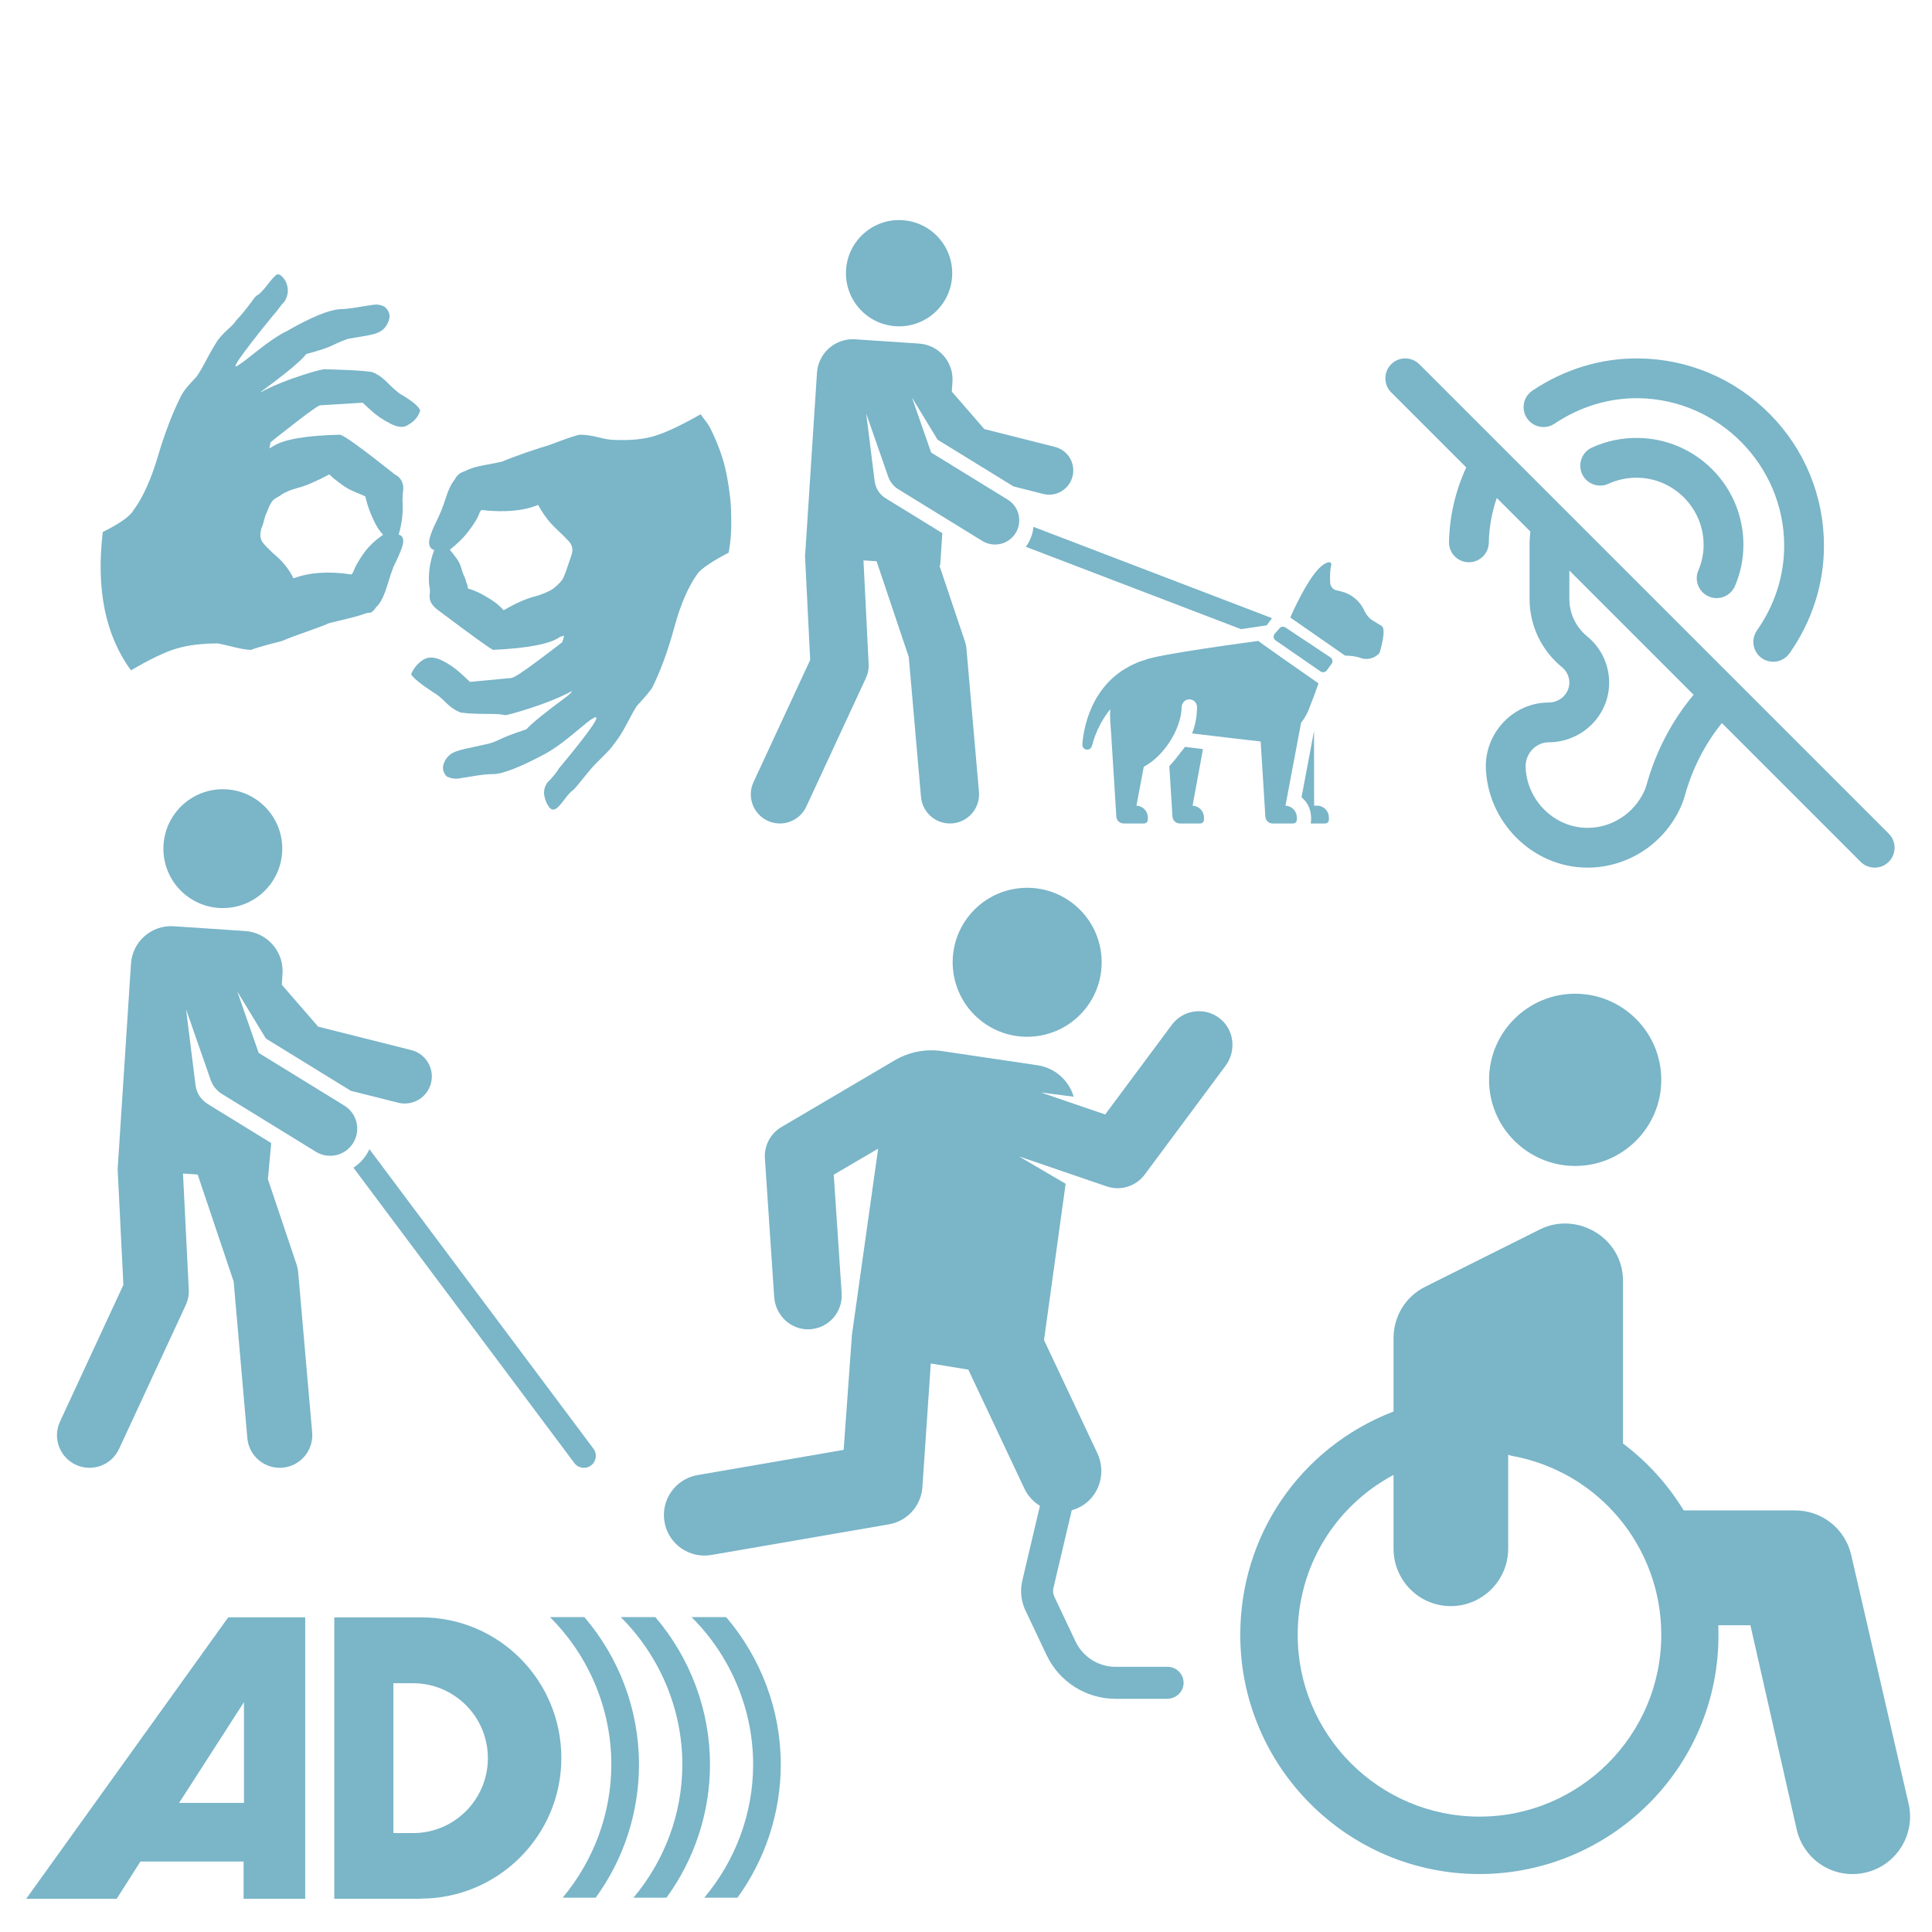 <?xml version="1.0" encoding="UTF-8" standalone="no"?>
<!-- Created with Inkscape (http://www.inkscape.org/) -->

<svg
   xmlns:dc="http://purl.org/dc/elements/1.1/"
   xmlns:cc="http://creativecommons.org/ns#"
   xmlns:rdf="http://www.w3.org/1999/02/22-rdf-syntax-ns#"
   xmlns:svg="http://www.w3.org/2000/svg"
   xmlns="http://www.w3.org/2000/svg"
   xmlns:sodipodi="http://sodipodi.sourceforge.net/DTD/sodipodi-0.dtd"
   xmlns:inkscape="http://www.inkscape.org/namespaces/inkscape"
   width="300mm"
   height="300mm"
   viewBox="0 0 300 300"
   version="1.1"
   id="svg8"
   inkscape:version="0.92.5 (2060ec1f9f, 2020-04-08)"
   sodipodi:docname="background.svg">
  <defs
     id="defs2">
    <inkscape:perspective
       id="perspective5302"
       inkscape:persp3d-origin="372.04725 : 350.78738 : 1"
       inkscape:vp_z="744.09449 : 526.18107 : 1"
       inkscape:vp_y="0 : 999.99996 : 0"
       inkscape:vp_x="0 : 526.18107 : 1"
       sodipodi:type="inkscape:persp3d" />
  </defs>
  <sodipodi:namedview
     id="base"
     pagecolor="#ffffff"
     bordercolor="#666666"
     borderopacity="1.0"
     inkscape:pageopacity="0.0"
     inkscape:pageshadow="2"
     inkscape:zoom="0.7"
     inkscape:cx="680.22968"
     inkscape:cy="558.0171"
     inkscape:document-units="mm"
     inkscape:current-layer="layer1"
     showgrid="false"
     inkscape:window-width="1848"
     inkscape:window-height="1016"
     inkscape:window-x="72"
     inkscape:window-y="27"
     inkscape:window-maximized="1"
     width="300mm" />
  <g
     inkscape:label="Calque 1"
     inkscape:groupmode="layer"
     id="layer1"
     transform="translate(0,3)">
    <g
       id="g3879"
       transform="matrix(0.192,0,0,0.192,116.584,28.894)"
       style="fill:#7ab5c8;fill-opacity:1">
      <path
         id="path3861"
         d="m 457.95,485.47 h -2.37 l -0.076,-60.415 -10.103,53.644 c 8.861,7.224 7.625,17.615 7.733,18.126 0,1.048 -0.117,2.068 -0.328,3.054 h 11.662 c 1.687,0 3.054,-1.367 3.054,-3.054 v -1.782 c 0.001,-5.288 -4.285,-9.573 -9.572,-9.573 z"
         inkscape:connector-curvature="0"
         style="fill:#7ab5c8;fill-opacity:1" />
      <path
         id="path3863"
         d="m 417.213,339.626 c 1.526,-2.062 2.955,-3.99 4.302,-5.804 L 228.569,259.967 c -0.397,4.706 -1.865,9.393 -4.508,13.69 -0.521,0.847 -1.079,1.656 -1.665,2.435 l 174.02,66.611 z"
         inkscape:connector-curvature="0"
         style="fill:#7ab5c8;fill-opacity:1" />
      <g
         id="g3867"
         style="fill:#7ab5c8;fill-opacity:1">
        <path
           id="path3865"
           d="m 347.37,442.674 c -2.566,3.55 -5.614,7.275 -8.894,10.88 l 2.549,40.766 c 0.195,3.122 2.783,5.558 5.91,5.558 h 16.512 c 1.687,0 3.055,-1.367 3.055,-3.054 v -1.782 c 0,-5.166 -4.095,-9.364 -9.214,-9.554 l 8.388,-45.759 c 0,0 -9.971,-1.235 -14.538,-1.808 -1.17,1.681 -2.43,3.266 -3.768,4.753 z"
           inkscape:connector-curvature="0"
           style="fill:#7ab5c8;fill-opacity:1" />
      </g>
      <path
         id="path3869"
         d="m 510.446,340.287 -7.302,-4.47 c -3.046,-1.865 -5.382,-4.653 -6.848,-7.909 -3.534,-7.846 -10.538,-13.735 -19.09,-15.767 l -4.307,-1.023 c -2.487,-0.949 -4.174,-3.269 -4.332,-5.926 -0.134,-2.256 -0.185,-4.634 -0.085,-6.974 0.11,-2.593 0.405,-5.137 0.981,-7.409 0.326,-1.288 -0.831,-2.493 -2.134,-2.234 -3.969,0.789 -8.161,4.803 -12.104,10.081 -9.508,12.725 -18.938,34.632 -18.938,34.632 l 44.3,30.807 c 3.547,0 8.764,0.52 12.344,1.826 1.597,0.583 3.25,0.866 4.887,0.866 4.002,0 7.906,-1.69 10.65,-4.814 0,10e-4 5.833,-18.235 1.978,-21.686 z"
         inkscape:connector-curvature="0"
         style="fill:#7ab5c8;fill-opacity:1" />
      <path
         id="path3871"
         d="m 424.449,351.831 36.317,25.063 c 1.637,1.13 3.875,0.754 5.053,-0.849 l 3.87,-5.266 c 1.243,-1.692 0.821,-4.079 -0.927,-5.241 l -36.36,-24.175 c -1.536,-1.022 -3.592,-0.747 -4.806,0.642 l -3.827,4.378 c -1.446,1.654 -1.128,4.199 0.68,5.448 z"
         inkscape:connector-curvature="0"
         style="fill:#7ab5c8;fill-opacity:1" />
      <path
         id="path3873"
         d="m 214.206,264.947 c 5.674,-9.222 2.797,-21.298 -6.425,-26.971 l -61.941,-38.107 -15.477,-44.434 20.705,34.066 61.396,37.771 23.955,6.086 c 10.502,2.644 21.155,-3.729 23.797,-14.227 2.643,-10.5 -3.727,-21.155 -14.227,-23.797 l -57.128,-14.436 -26.299,-30.295 0.532,-7.951 c 1.07,-15.995 -11.03,-29.829 -27.025,-30.898 l -51.647,-3.453 c -15.995,-1.069 -29.828,11.03 -30.898,27.024 l -9.656,148.61 c 0,0 2.793,56.228 4.157,83.663 L 2.188,466.45 c -5.466,11.788 -0.341,25.774 11.447,31.24 11.787,5.465 25.774,0.341 31.24,-11.447 l 48.278,-104.12 c 1.605,-3.46 2.343,-7.259 2.154,-11.068 l -4.185,-83.96 10.606,0.709 26.032,77.413 9.88,113.175 c 1.125,12.887 12.478,22.524 25.483,21.391 12.944,-1.13 22.521,-12.539 21.391,-25.483 L 174.39,358.332 c -0.162,-1.856 -0.544,-3.687 -1.138,-5.453 l -20.741,-61.679 0.647,0.043 1.75,-26.175 c -12.978,-7.984 -31.921,-19.638 -45.955,-28.272 -5.006,-3.08 -8.066,-8.225 -8.771,-13.632 l -6.847,-54.833 17.773,51.027 c 1.485,4.263 4.396,7.884 8.241,10.249 l 67.886,41.765 c 9.182,5.649 21.272,2.838 26.971,-6.425 z"
         inkscape:connector-curvature="0"
         style="fill:#7ab5c8;fill-opacity:1" />
      <path
         id="path3875"
         d="M 117.057,97.712 C 140.735,99.295 161.212,81.384 162.796,57.706 164.379,34.029 146.468,13.551 122.791,11.968 99.114,10.385 78.636,28.296 77.053,51.973 75.469,75.651 93.38,96.128 117.057,97.712 Z"
         inkscape:connector-curvature="0"
         style="fill:#7ab5c8;fill-opacity:1" />
      <path
         id="path3877"
         d="m 451.053,408.16 c 2.878,-7.115 5.659,-14.673 8.095,-21.601 -49.285,-34.284 -48.669,-34.3 -48.669,-34.3 0,0 -82.815,10.85 -91.921,15.462 -4.153,0.858 -14.441,5.306 -21.928,11.163 -6.147,4.729 -11.289,10.487 -15.304,16.7 -0.002,0.003 -0.004,0.006 -0.006,0.009 -4.06,6.2 -7.002,12.859 -9.166,19.61 -2.052,6.452 -3.619,14.024 -4.004,20.815 -0.115,2.003 1.322,3.859 3.453,4.127 1.998,0.251 3.837,-1.162 4.328,-3.115 l 0.023,-0.092 c 1.458,-5.786 3.848,-11.886 6.76,-17.377 2.328,-4.368 5.02,-8.472 8.083,-12.125 -0.676,8.139 0.204,11.601 0.746,21.623 0.787,12.592 2.984,47.729 4.08,65.264 v 0.003 c 0.195,3.126 2.784,5.552 5.916,5.552 h 16.506 c 1.687,0 3.054,-1.368 3.054,-3.054 v -1.782 c 0,-5.166 -4.095,-9.364 -9.214,-9.554 0.738,-3.919 5.923,-31.45 5.923,-31.45 15.947,-8.442 30.181,-30.057 30.653,-48.171 0.081,-3.126 2.258,-5.909 5.358,-6.32 3.805,-0.505 7.053,2.442 7.053,6.147 0,7.625 -1.427,14.856 -3.966,21.344 17.898,2.235 55.44,6.531 55.44,6.531 l 3.798,60.754 c 0.195,3.12 2.78,5.556 5.906,5.558 18.211,0.012 16.961,0.073 17.705,-0.242 2.187,-0.925 1.865,-3.087 1.865,-4.602 -0.003,-5.059 -4.003,-9.355 -9.213,-9.549 0,0 0,0 -10e-4,0 l 12.639,-67.11 c 2.449,-3.038 4.488,-6.461 6.008,-10.218 z"
         inkscape:connector-curvature="0"
         style="fill:#7ab5c8;fill-opacity:1" />
    </g>
    <g
       id="g4146"
       transform="matrix(0.1,0,0,0.1,10.748,23.457)"
       style="fill:#7ab5c8;fill-opacity:1">
      <g
         id="g4114"
         style="fill:#7ab5c8;fill-opacity:1"
         transform="translate(38.523,77.046)">
        <g
           id="g4112"
           style="fill:#7ab5c8;fill-opacity:1">
          <g
             id="g4110"
             style="fill:#7ab5c8;fill-opacity:1">
            <path
               id="path4106"
               d="m 311.7,315.5 c 23.9,-18.6 37.1,-27.8 39.8,-27.8 l 65.6,-4 12.9,11.9 c 8.6,8 18.9,14.9 30.8,20.9 11.9,6 21.2,6.3 27.8,1 9.3,-5.3 15.3,-12.6 17.9,-21.9 -2.6,-6.6 -13.3,-15.3 -31.8,-25.9 -5.3,-4 -11.9,-9.9 -19.9,-17.9 -8,-8 -15.9,-13.3 -23.9,-15.9 -9.3,-1.3 -22.2,-2.3 -38.8,-3 -16.6,-0.7 -26.9,-1 -30.8,-1 -2.7,-1.3 -15.3,1.7 -37.8,9 -22.5,7.3 -41.8,14.9 -57.7,22.9 -9.3,5.3 -9.3,4.6 0,-2 35.8,-26.5 57,-44.4 63.7,-53.7 19.9,-5.3 33.8,-9.9 41.8,-13.9 8,-4 15.9,-7.3 23.9,-9.9 25.2,-4 39.1,-6.6 41.8,-8 9.3,-2.7 15.9,-8.6 19.9,-17.9 4,-9.3 2,-17.2 -6,-23.9 -5.3,-2.7 -10.6,-3.6 -15.9,-3 -5.3,0.7 -13.9,2 -25.9,4 -11.9,2 -21.2,3 -27.8,3 -17.2,1.3 -44.4,12.6 -81.6,33.8 -13.3,6.6 -28.2,16.6 -44.8,29.8 -16.6,13.3 -26.2,20.6 -28.8,21.9 -17.2,13.3 0,-11.9 51.7,-75.6 2.7,-2.7 5.6,-6.3 9,-10.9 3.3,-4.7 6.3,-8.3 9,-10.9 4,-6.6 5.6,-13.3 5,-19.9 -0.7,-6.6 -3,-12.3 -7,-16.9 -4,-4.7 -7.3,-6.3 -9.9,-5 -2.7,1.3 -7.3,6.3 -13.9,14.9 -6.6,8.6 -11.9,14.3 -15.9,16.9 -1.3,0 -3.6,2.3 -7,7 -3.4,4.7 -7.6,10.3 -12.9,16.9 -5.3,6.6 -9.9,11.9 -13.9,15.9 -1.3,2.7 -5.3,7 -11.9,12.9 -6.6,6 -11.9,11.6 -15.9,16.9 -5.3,8 -11.3,18.2 -17.9,30.8 -6.6,12.6 -11.9,21.5 -15.9,26.9 -2.7,2.7 -6.6,7 -11.9,12.9 -5.3,6 -9.3,11.6 -11.9,16.9 -13.3,26.5 -25.2,57.7 -35.8,93.5 C 88.5,403 75.9,430.9 61.3,450.7 56,460 40.1,471.3 13.6,484.5 3,573.3 17.6,645 57.4,699.3 c 29.2,-17.2 52.7,-28.5 70.6,-33.8 17.9,-5.3 39.5,-8 64.6,-8 6.6,1.3 15.3,3.3 25.9,6 10.6,2.6 19.2,4 25.9,4 1.3,-1.3 17.2,-6 47.7,-13.9 9.3,-4 21.5,-8.6 36.8,-13.9 15.3,-5.3 27.5,-9.9 36.8,-13.9 5.3,-1.3 13.6,-3.3 24.9,-6 11.3,-2.7 20.9,-5.3 28.8,-8 2.7,-1.3 6,-2 9.9,-2 2.7,-1.3 4.6,-3 6,-5 1.3,-2 3.3,-4.3 6,-7 5.3,-6.6 9.9,-16.6 13.9,-29.8 4,-13.3 7.3,-23.2 9.9,-29.8 9.3,-18.6 14.3,-31.2 14.9,-37.8 0.7,-6.6 -1.7,-10.6 -7,-11.9 5.3,-17.2 7.3,-35.1 6,-53.7 0,-5.3 0.3,-10.3 1,-14.9 0.7,-4.6 0,-9.3 -2,-13.9 -2,-4.6 -5.6,-8.3 -10.9,-10.9 -51.7,-41.1 -80.2,-61.7 -85.5,-61.7 -53,1.3 -87.5,7.3 -103.4,17.9 -3.2,1.6 -5.1,2.7 -5.9,3.3 0,0.3 0,0.5 0,0.7 -0.5,0 -0.5,-0.2 0,-0.7 0.2,-1.6 0.8,-4.7 1.9,-9.3 1,-1.3 13.6,-11.2 37.5,-29.8 z m -38.8,127.3 c 0.7,-1.3 1.7,-3 3,-5 1.3,-2 3,-3.6 5,-5 2,-1.3 4.3,-2.7 7,-4 6.6,-5.3 16.2,-9.6 28.8,-12.9 12.6,-3.3 28.8,-10.3 48.7,-20.9 l 2,2 c 1.3,1.3 3.6,3.3 7,6 3.3,2.7 7.3,5.6 11.9,9 4.6,3.3 9.9,6.3 15.9,9 6,2.6 12.3,5.3 18.9,8 l 3,10.9 c 2,7.3 5.3,15.9 9.9,25.9 4.6,10 9.6,17.6 14.9,22.9 -13.3,9.3 -23.5,19.2 -30.8,29.8 -7.3,10.6 -11.9,18.6 -13.9,23.9 -2,5.3 -3.6,8 -5,8 -34.5,-5.3 -64.3,-3.3 -89.5,6 -6.6,-13.3 -15.3,-24.5 -25.9,-33.8 -10.6,-9.3 -17.9,-16.6 -21.9,-21.9 -4,-5.3 -4.6,-12.6 -2,-21.9 1.3,-2.7 2.7,-6.6 4,-11.9 1.3,-5.3 2.3,-8.6 3,-9.9 0.7,-1.3 1.7,-3.6 3,-7 1.4,-3.5 2.4,-5.9 3,-7.2 z"
               inkscape:connector-curvature="0"
               style="fill:#7ab5c8;fill-opacity:1" />
            <path
               id="path4108"
               d="m 988,432.9 c -1.3,-11.9 -3,-23.2 -5,-33.8 -2,-10.6 -4.3,-20.2 -7,-28.8 -2.6,-8.6 -5.6,-16.9 -9,-24.9 -3.3,-8 -6.3,-14.6 -9,-19.9 -2.6,-5.3 -5.3,-9.6 -8,-12.9 -2.6,-3.3 -4.6,-6 -6,-8 l -2,-3 c -27.8,15.9 -50.7,26.9 -68.6,32.8 -17.9,6 -40.1,8.3 -66.6,7 -5.3,0 -13.3,-1.3 -23.9,-4 -10.6,-2.7 -19.9,-4 -27.8,-4 -4,0 -19.9,5.3 -47.7,15.9 -9.3,2.7 -21.5,6.6 -36.8,11.9 -15.3,5.3 -27.5,9.9 -36.8,13.9 -5.3,1.3 -13.6,3 -24.9,5 -11.3,2 -20.2,4.3 -26.9,7 -2.6,1.3 -5.6,2.7 -9,4 -3.3,1.3 -6,3 -8,5 -2,2 -3.6,4.3 -5,7 -5.3,6.6 -9.9,16.2 -13.9,28.8 -4,12.6 -8,22.9 -11.9,30.8 -9.3,18.6 -13.9,31.2 -13.9,37.8 0,6.6 2.7,10.6 8,11.9 -6.6,17.2 -9.3,35.1 -8,53.7 1.3,5.3 1.7,10.3 1,14.9 -0.7,4.6 0,9 2,12.9 2,4 5.6,8 10.9,11.9 53,39.8 81.6,60.3 85.5,61.7 54.4,-2.6 88.8,-9.3 103.4,-19.9 l 6,-2 c 1.3,-1.3 0.7,2 -2,9.9 -1.3,1.3 -13.9,10.9 -37.8,28.8 -23.9,17.9 -37.8,26.9 -41.8,26.9 l -63.7,6 -13.9,-12.9 c -9.3,-8.6 -19.6,-15.6 -30.8,-20.9 -11.3,-5.3 -20.9,-5.3 -28.8,0 -8,5.3 -13.9,12.6 -17.9,21.9 2.7,5.3 13.9,14.6 33.8,27.8 5.3,2.7 11.9,8 19.9,15.9 8,8 15.9,13.3 23.9,15.9 9.3,1.3 22.2,2 38.8,2 16.6,0 26.2,0.7 28.8,2 4,0 17.2,-3.6 39.8,-10.9 22.5,-7.3 41.8,-14.9 57.7,-22.9 9.3,-5.3 9.3,-4 0,4 -35.8,26.5 -57,43.8 -63.6,51.7 -19.9,6.6 -33.8,11.9 -41.8,15.9 -8,4 -15.9,6.6 -23.9,8 -25.2,5.3 -39.1,8.6 -41.8,9.9 -9.3,2.7 -15.9,8.3 -19.9,16.9 -4,8.6 -2.6,16.2 4,22.9 6.6,2.7 12.3,3.6 16.9,3 4.6,-0.7 12.9,-2 24.9,-4 11.9,-2 21.9,-3 29.8,-3 14.6,0 41.8,-10.6 81.5,-31.8 9.3,-5.3 18.2,-11.3 26.9,-17.9 8.6,-6.6 17.2,-13.6 25.9,-20.9 8.6,-7.3 14.9,-12.3 18.9,-14.9 18.6,-11.9 1.3,13.9 -51.7,77.6 -1.3,2.7 -3.7,6 -7,9.9 -3.3,4 -7,8 -10.9,11.9 -4,6.6 -5.3,13.3 -4,19.9 1.3,6.6 3.6,12.3 7,16.9 3.3,4.7 7,5.6 10.9,3 2.7,-1.3 7,-6 12.9,-13.9 6,-8 10.9,-13.3 14.9,-15.9 1.3,-1.3 3.6,-4 7,-8 3.3,-4 7.6,-9.3 12.9,-15.9 5.3,-6.6 9.9,-11.9 13.9,-15.9 l 14.9,-14.9 c 6,-6 10.3,-10.9 12.9,-14.9 6.6,-8 13.3,-18.2 19.9,-30.8 6.6,-12.6 11.9,-22.2 15.9,-28.8 1.3,-1.3 4.6,-5 9.9,-10.9 5.3,-6 9.9,-11.6 13.9,-16.9 13.3,-26.5 24.9,-58 34.8,-94.5 9.9,-36.5 22.2,-64.6 36.8,-84.5 6.6,-8 22.5,-18.6 47.7,-31.8 2.7,-14.6 4,-29.2 4,-43.8 0,-14.6 -0.2,-27.9 -1.5,-39.8 z m -246.6,87.5 c -6.6,19.9 -10.9,31.8 -12.9,35.8 -2,4 -7,9.3 -14.9,15.9 -8,5.3 -18.2,9.6 -30.8,12.9 -12.6,3.3 -28.2,10.3 -46.7,20.9 l -6,-6 c -4,-4 -10.9,-9 -20.9,-14.9 -9.9,-6 -19.6,-10.3 -28.8,-12.9 v -2 c 0,-1.3 -0.3,-2.6 -1,-4 -0.7,-1.3 -1.3,-3.3 -2,-6 -0.7,-2.6 -1.7,-5.3 -3,-8 -1.3,-2.6 -2.3,-5.3 -3,-8 -0.7,-2.7 -1.7,-5.6 -3,-9 -1.3,-3.3 -3,-6.3 -5,-9 l -6,-8 c -2,-2.6 -3.6,-4.6 -5,-6 11.9,-9.3 21.9,-19.2 29.8,-29.8 8,-10.6 12.9,-18.6 14.9,-23.9 2,-5.3 3.6,-8 5,-8 35.8,4 65,1.3 87.5,-8 8,14.6 16.9,26.5 26.8,35.8 9.9,9.3 17.2,16.6 21.9,21.9 4.7,5.7 5.7,12.3 3.1,20.3 z"
               inkscape:connector-curvature="0"
               style="fill:#7ab5c8;fill-opacity:1" />
          </g>
        </g>
      </g>
      <g
         id="g4116"
         style="fill:#7ab5c8;fill-opacity:1" />
      <g
         id="g4118"
         style="fill:#7ab5c8;fill-opacity:1" />
      <g
         id="g4120"
         style="fill:#7ab5c8;fill-opacity:1" />
      <g
         id="g4122"
         style="fill:#7ab5c8;fill-opacity:1" />
      <g
         id="g4124"
         style="fill:#7ab5c8;fill-opacity:1" />
      <g
         id="g4126"
         style="fill:#7ab5c8;fill-opacity:1" />
      <g
         id="g4128"
         style="fill:#7ab5c8;fill-opacity:1" />
      <g
         id="g4130"
         style="fill:#7ab5c8;fill-opacity:1" />
      <g
         id="g4132"
         style="fill:#7ab5c8;fill-opacity:1" />
      <g
         id="g4134"
         style="fill:#7ab5c8;fill-opacity:1" />
      <g
         id="g4136"
         style="fill:#7ab5c8;fill-opacity:1" />
      <g
         id="g4138"
         style="fill:#7ab5c8;fill-opacity:1" />
      <g
         id="g4140"
         style="fill:#7ab5c8;fill-opacity:1" />
      <g
         id="g4142"
         style="fill:#7ab5c8;fill-opacity:1" />
      <g
         id="g4144"
         style="fill:#7ab5c8;fill-opacity:1" />
    </g>
    <path
       id="path4175"
       d="m 230.717,115.972 c 0,0 0,-0.002 0,-0.006 z m 10.677,-53.186 c 3.951,-2.648 8.458,-4.016 13.036,-3.953 12.472,0.169 22.618,10.449 22.618,22.916 0,4.661 -1.462,9.206 -4.227,13.144 -0.98,1.396 -0.643,3.323 0.753,4.303 0.54,0.379 1.159,0.561 1.772,0.561 0.972,0 1.929,-0.458 2.531,-1.314 3.499,-4.983 5.348,-10.756 5.348,-16.694 0,-7.702 -2.982,-14.962 -8.396,-20.442 -5.409,-5.474 -12.624,-8.546 -20.316,-8.651 -5.834,-0.08 -11.562,1.65 -16.559,4.999 -1.417,0.95 -1.796,2.869 -0.846,4.285 0.95,1.417 2.869,1.795 4.285,0.846 z m 51.892,68.034 c -0.603,0.603 -1.393,0.905 -2.184,0.905 -0.791,0 -1.581,-0.302 -2.184,-0.905 L 267.372,109.274 c -2.615,3.236 -4.576,7.056 -5.729,11.2 -0.176,0.632 -0.398,1.248 -0.66,1.833 -2.572,5.729 -8.245,9.417 -14.472,9.417 -0.033,0 -0.064,0 -0.097,-3.2e-4 -8.536,-0.052 -15.568,-7.224 -15.698,-15.752 0.015,-5.379 4.384,-9.884 9.762,-9.884 0.885,0 1.713,-0.347 2.332,-0.978 0.581,-0.593 0.893,-1.364 0.878,-2.172 -0.017,-0.907 -0.432,-1.757 -1.137,-2.333 -3.203,-2.617 -5.04,-6.476 -5.04,-10.589 v -8.792 c 0,-0.021 0.052,-1.151 0.117,-1.692 l -5.209,-5.209 c -0.77,2.235 -1.194,4.588 -1.241,6.958 -0.033,1.685 -1.41,3.027 -3.087,3.027 -0.021,0 -0.042,-1.35e-4 -0.062,-5.72e-4 -1.705,-0.034 -3.061,-1.444 -3.027,-3.15 0.079,-3.996 1.001,-7.954 2.677,-11.575 L 216.023,57.926 c -1.206,-1.206 -1.206,-3.162 0,-4.368 1.206,-1.206 3.162,-1.206 4.368,0 l 72.894,72.894 c 1.206,1.206 1.206,3.162 0,4.368 z M 262.983,104.885 243.69,85.592 v 4.424 c 0,2.25 1.01,4.366 2.771,5.805 2.112,1.725 3.353,4.276 3.405,6.999 0.047,2.48 -0.892,4.83 -2.644,6.616 -1.764,1.798 -4.222,2.83 -6.742,2.83 -1.981,0 -3.579,1.725 -3.584,3.706 0.093,5.183 4.365,9.543 9.558,9.575 0.019,0 0.04,1.5e-4 0.059,1.5e-4 3.797,0 7.26,-2.259 8.836,-5.769 0.136,-0.303 0.252,-0.625 0.345,-0.959 1.439,-5.174 3.938,-9.937 7.291,-13.934 z m -32.266,11.083 c -1.7e-4,-0.002 -1.7e-4,-0.006 0,0 z m 38.685,-27.967 c 0.872,-2.033 1.314,-4.189 1.314,-6.407 0,-4.393 -1.701,-8.533 -4.789,-11.659 -3.084,-3.122 -7.199,-4.874 -11.586,-4.933 -2.487,-0.032 -4.894,0.47 -7.147,1.499 -1.552,0.708 -2.236,2.54 -1.528,4.092 0.708,1.552 2.54,2.236 4.092,1.528 1.416,-0.646 2.932,-0.963 4.498,-0.942 5.669,0.077 10.281,4.749 10.281,10.415 0,1.377 -0.274,2.713 -0.814,3.973 -0.672,1.568 0.054,3.384 1.622,4.056 0.397,0.17 0.81,0.251 1.216,0.251 1.198,-1.46e-4 2.338,-0.702 2.84,-1.873 z"
       inkscape:connector-curvature="0"
       style="fill:#7ab5c8;fill-opacity:1;stroke-width:0.154" />
    <g
       id="g4255"
       transform="matrix(0.267,0,0,0.267,176.239,151.304)"
       style="fill:#7ab5c8;fill-opacity:1">
      <g
         id="g4189"
         style="fill:#7ab5c8;fill-opacity:1">
	<g
   id="g4187"
   style="fill:#7ab5c8;fill-opacity:1">
		<path
   id="path4185"
   d="M 449.771,470.475 416.382,325.79 C 412.66,310.9 399.335,300.503 383.988,300.503 h -64.876 c -9.178,-15.069 -21.144,-28.282 -35.291,-38.91 v -94.647 c 0,-25.164 -26.951,-40.553 -48.323,-29.868 l -66.778,33.389 c -11.385,5.69 -18.344,17.135 -18.344,29.868 v 42.705 c -0.207,0.071 -0.417,0.094 -0.622,0.174 -53.773,21.003 -88.521,71.886 -88.521,129.632 0,76.713 62.409,139.122 139.122,139.122 77.23,0 142.093,-63.95 138.875,-144.687 h 18.691 l 27.063,119.4 c 4.459,17.802 22.381,28.848 40.498,24.292 17.85,-4.462 28.746,-22.629 24.289,-40.498 z m -249.418,8.104 c -58.301,0 -105.732,-47.432 -105.732,-105.732 0,-39.568 21.583,-74.727 55.754,-92.997 v 42.913 c 0,18.412 14.866,33.389 33.278,33.389 18.412,0 33.389,-14.977 33.389,-33.389 v -54.647 c 0.826,0.292 1.658,0.574 2.549,0.738 50.116,9.205 86.495,52.942 86.495,103.994 -0.001,58.299 -47.432,105.731 -105.733,105.731 z"
   inkscape:connector-curvature="0"
   style="fill:#7ab5c8;fill-opacity:1" />

	</g>

</g>
      <g
         id="g4195"
         style="fill:#7ab5c8;fill-opacity:1">
	<g
   id="g4193"
   style="fill:#7ab5c8;fill-opacity:1">
		<path
   id="path4191"
   d="m 256.002,0 c -27.617,0 -50.084,22.466 -50.084,50.084 0,27.618 22.466,50.084 50.084,50.084 27.618,0 50.084,-22.466 50.084,-50.084 C 306.086,22.466 283.619,0 256.002,0 Z"
   inkscape:connector-curvature="0"
   style="fill:#7ab5c8;fill-opacity:1" />

	</g>

</g>
      <g
         id="g4197"
         style="fill:#7ab5c8;fill-opacity:1">
</g>
      <g
         id="g4199"
         style="fill:#7ab5c8;fill-opacity:1">
</g>
      <g
         id="g4201"
         style="fill:#7ab5c8;fill-opacity:1">
</g>
      <g
         id="g4203"
         style="fill:#7ab5c8;fill-opacity:1">
</g>
      <g
         id="g4205"
         style="fill:#7ab5c8;fill-opacity:1">
</g>
      <g
         id="g4207"
         style="fill:#7ab5c8;fill-opacity:1">
</g>
      <g
         id="g4209"
         style="fill:#7ab5c8;fill-opacity:1">
</g>
      <g
         id="g4211"
         style="fill:#7ab5c8;fill-opacity:1">
</g>
      <g
         id="g4213"
         style="fill:#7ab5c8;fill-opacity:1">
</g>
      <g
         id="g4215"
         style="fill:#7ab5c8;fill-opacity:1">
</g>
      <g
         id="g4217"
         style="fill:#7ab5c8;fill-opacity:1">
</g>
      <g
         id="g4219"
         style="fill:#7ab5c8;fill-opacity:1">
</g>
      <g
         id="g4221"
         style="fill:#7ab5c8;fill-opacity:1">
</g>
      <g
         id="g4223"
         style="fill:#7ab5c8;fill-opacity:1">
</g>
      <g
         id="g4225"
         style="fill:#7ab5c8;fill-opacity:1">
</g>
    </g>
    <g
       id="g4305"
       transform="matrix(0.246,0,0,0.246,84.257,134.838)"
       style="fill:#7ab5c8;fill-opacity:1">
      <circle
         id="ellipse4301"
         transform="matrix(0.632,-0.775,0.775,0.632,76.156,254.358)"
         cy="47.026"
         cx="305.788"
         r="47.02"
         style="fill:#7ab5c8;fill-opacity:1" />
      <path
         id="path4303"
         d="m 380.049,181.091 51.025,-68.666 c 6.895,-9.279 5.554,-22.543 -3.472,-29.766 -9.478,-7.584 -23.274,-5.743 -30.453,3.92 l -42.045,56.58 -40.641,-13.897 20.756,2.691 c -3.032,-10.244 -11.788,-18.305 -23.057,-19.892 l -60.024,-8.908 c -10.335,-1.534 -20.884,0.522 -29.888,5.824 l -71.452,42.083 c -6.979,4.092 -11.042,11.782 -10.489,19.854 l 5.867,87.495 c 0.791,11.535 10.435,20.745 21.991,20.364 12.132,-0.4 21.415,-10.766 20.592,-22.773 l -4.998,-74.83 28.037,-16.438 -16.544,117.453 -5.231,72.685 -92.225,15.91 c -13.927,2.402 -23.269,15.639 -20.866,29.566 2.402,13.926 15.638,23.269 29.566,20.866 l 112.047,-19.33 c 11.633,-2.006 20.382,-11.71 21.18,-23.487 l 5.286,-78.057 23.705,3.892 35.351,74.992 c 2.223,4.717 5.705,8.431 9.852,10.948 l -11.138,47.279 c -1.48,6.282 -0.773,12.952 1.99,18.783 l 13.382,28.241 c 7.965,16.81 24.903,27.527 43.506,27.527 h 32.502 c 5.376,0 10.071,-4.057 10.418,-9.422 0.38,-5.879 -4.276,-10.766 -10.072,-10.766 H 361.66 c -10.802,0 -20.638,-6.223 -25.263,-15.985 l -13.382,-28.24 c -0.811,-1.711 -1.018,-3.668 -0.585,-5.511 l 11.565,-49.089 c 2.62,-0.723 5.192,-1.874 7.62,-3.522 10.501,-7.126 13.928,-21.065 8.517,-32.545 l -33.641,-71.365 13.651,-98.666 -29.479,-17.274 55.373,18.935 c 8.826,3.017 18.515,-0.06 24.013,-7.459 z"
         inkscape:connector-curvature="0"
         style="fill:#7ab5c8;fill-opacity:1" />
    </g>
    <g
       id="g4323"
       transform="matrix(0.206,0,0,0.206,-2,119.552)"
       style="fill:#7ab5c8;fill-opacity:1">
      <path
         id="path4317"
         d="M 457.049,497.108 288.155,271.301 c -0.559,1.231 -1.192,2.444 -1.919,3.626 -2.647,4.303 -6.136,7.773 -10.123,10.328 L 442.634,507.89 c 1.768,2.363 4.474,3.61 7.214,3.61 1.875,0 3.767,-0.584 5.384,-1.793 3.981,-2.978 4.794,-8.618 1.817,-12.599 z"
         inkscape:connector-curvature="0"
         style="fill:#7ab5c8;fill-opacity:1" />
      <path
         id="path4319"
         d="m 269.265,238.471 -64.573,-39.726 -16.135,-46.323 21.584,35.514 64.004,39.376 35.652,8.973 c 10.923,2.752 22.049,-3.867 24.808,-14.831 2.755,-10.946 -3.885,-22.053 -14.832,-24.809 l -70.235,-17.677 -27.417,-31.582 0.554,-8.289 c 1.115,-16.674 -11.498,-31.096 -28.173,-32.21 l -53.841,-3.6 c -16.674,-1.115 -31.095,11.499 -32.21,28.173 L 98.388,286.383 c 0,0 2.921,58.825 4.333,87.217 L 54.939,476.651 c -5.698,12.288 -0.355,26.869 11.933,32.566 12.286,5.698 26.869,0.356 32.567,-11.933 L 149.768,388.74 c 1.673,-3.607 2.443,-7.566 2.245,-11.538 l -4.363,-87.527 11.056,0.739 27.138,80.702 10.299,117.982 c 1.179,13.506 13.086,23.481 26.565,22.3 13.494,-1.178 23.478,-13.071 22.3,-26.565 L 234.454,363.937 c -0.169,-1.935 -0.567,-3.843 -1.187,-5.685 l -21.622,-64.299 2.499,-27.241 -43.39,-26.694 c -1.834,-1.611 -12.093,-4.963 -13.662,-16.991 l -7.138,-57.162 18.528,53.195 c 1.548,4.444 4.583,8.219 8.591,10.685 l 70.771,43.539 c 9.572,5.888 22.176,2.958 28.117,-6.698 5.917,-9.612 2.918,-22.2 -6.696,-28.115 z"
         inkscape:connector-curvature="0"
         style="fill:#7ab5c8;fill-opacity:1" />
      <path
         id="path4321"
         d="m 174.688,89.488 c 24.683,1.651 46.031,-17.021 47.682,-41.705 1.65,-24.684 -17.021,-46.031 -41.705,-47.682 -24.683,-1.65 -46.031,17.021 -47.682,41.705 -1.651,24.684 17.021,46.031 41.705,47.682 z"
         inkscape:connector-curvature="0"
         style="fill:#7ab5c8;fill-opacity:1" />
    </g>
    <g
       id="g6669"
       style="fill:#7ab5c8;fill-opacity:1"
       transform="matrix(1,0,0,1,137.491,292.091)">
      <path
         inkscape:connector-curvature="0"
         d="m -73.363,-33.722 c 6.44,0 11.629,5.223 11.629,11.629 0,6.423 -5.189,11.645 -11.629,11.645 h -3.042 v -23.274 z m 1.183,33.449 c 12.051,0 21.854,-9.786 21.854,-21.82 0,-12.085 -9.702,-21.854 -21.753,-21.854 h -0.135 -13.369 v 43.692 h 13.403"
         style="fill:#7ab5c8;fill-opacity:1;fill-rule:nonzero;stroke:none;stroke-width:16.902"
         id="path3642-7" />
      <path
         inkscape:connector-curvature="0"
         id="path3646-5"
         d="m -102.049,-43.958 -31.37,43.708 h 14.046 l 3.685,-5.781 h 16.023 v 5.781 h 9.566 V -43.958 Z m 2.442,13.17 v 15.651 h -10.074 z"
         style="fill:#7ab5c8;fill-opacity:1;fill-rule:nonzero;stroke:none;stroke-width:16.902" />
      <path
         inkscape:connector-curvature="0"
         d="m -24.736,-43.99 h -1.386 -2.603 -1.386 c 6.068,6.034 9.567,14.299 9.567,22.885 0,7.623 -2.738,14.908 -7.589,20.688 h 1.386 2.366 1.403 c 4.31,-5.933 6.727,-13.2 6.727,-20.688 0,-8.434 -3.076,-16.547 -8.485,-22.885"
         style="fill:#7ab5c8;fill-opacity:1;fill-rule:nonzero;stroke:none;stroke-width:16.902"
         id="path3654-5" />
      <path
         inkscape:connector-curvature="0"
         d="m -35.729,-43.99 h -1.386 -2.603 -1.386 c 6.068,6.034 9.567,14.299 9.567,22.885 0,7.623 -2.738,14.908 -7.589,20.688 h 1.386 2.366 1.369 c 4.344,-5.933 6.761,-13.2 6.761,-20.688 0,-8.434 -3.076,-16.547 -8.485,-22.885"
         style="fill:#7ab5c8;fill-opacity:1;fill-rule:nonzero;stroke:none;stroke-width:16.902"
         id="path3658-6" />
      <path
         inkscape:connector-curvature="0"
         d="m -46.756,-43.99 h -1.352 -2.637 -1.352 c 6.068,6.034 9.533,14.299 9.533,22.885 0,7.623 -2.738,14.908 -7.555,20.688 h 1.386 2.332 1.403 c 4.344,-5.933 6.727,-13.2 6.727,-20.688 0,-8.434 -3.042,-16.547 -8.485,-22.885"
         style="fill:#7ab5c8;fill-opacity:1;fill-rule:nonzero;stroke:none;stroke-width:16.902"
         id="path3662-2" />
    </g>
  </g>
</svg>
